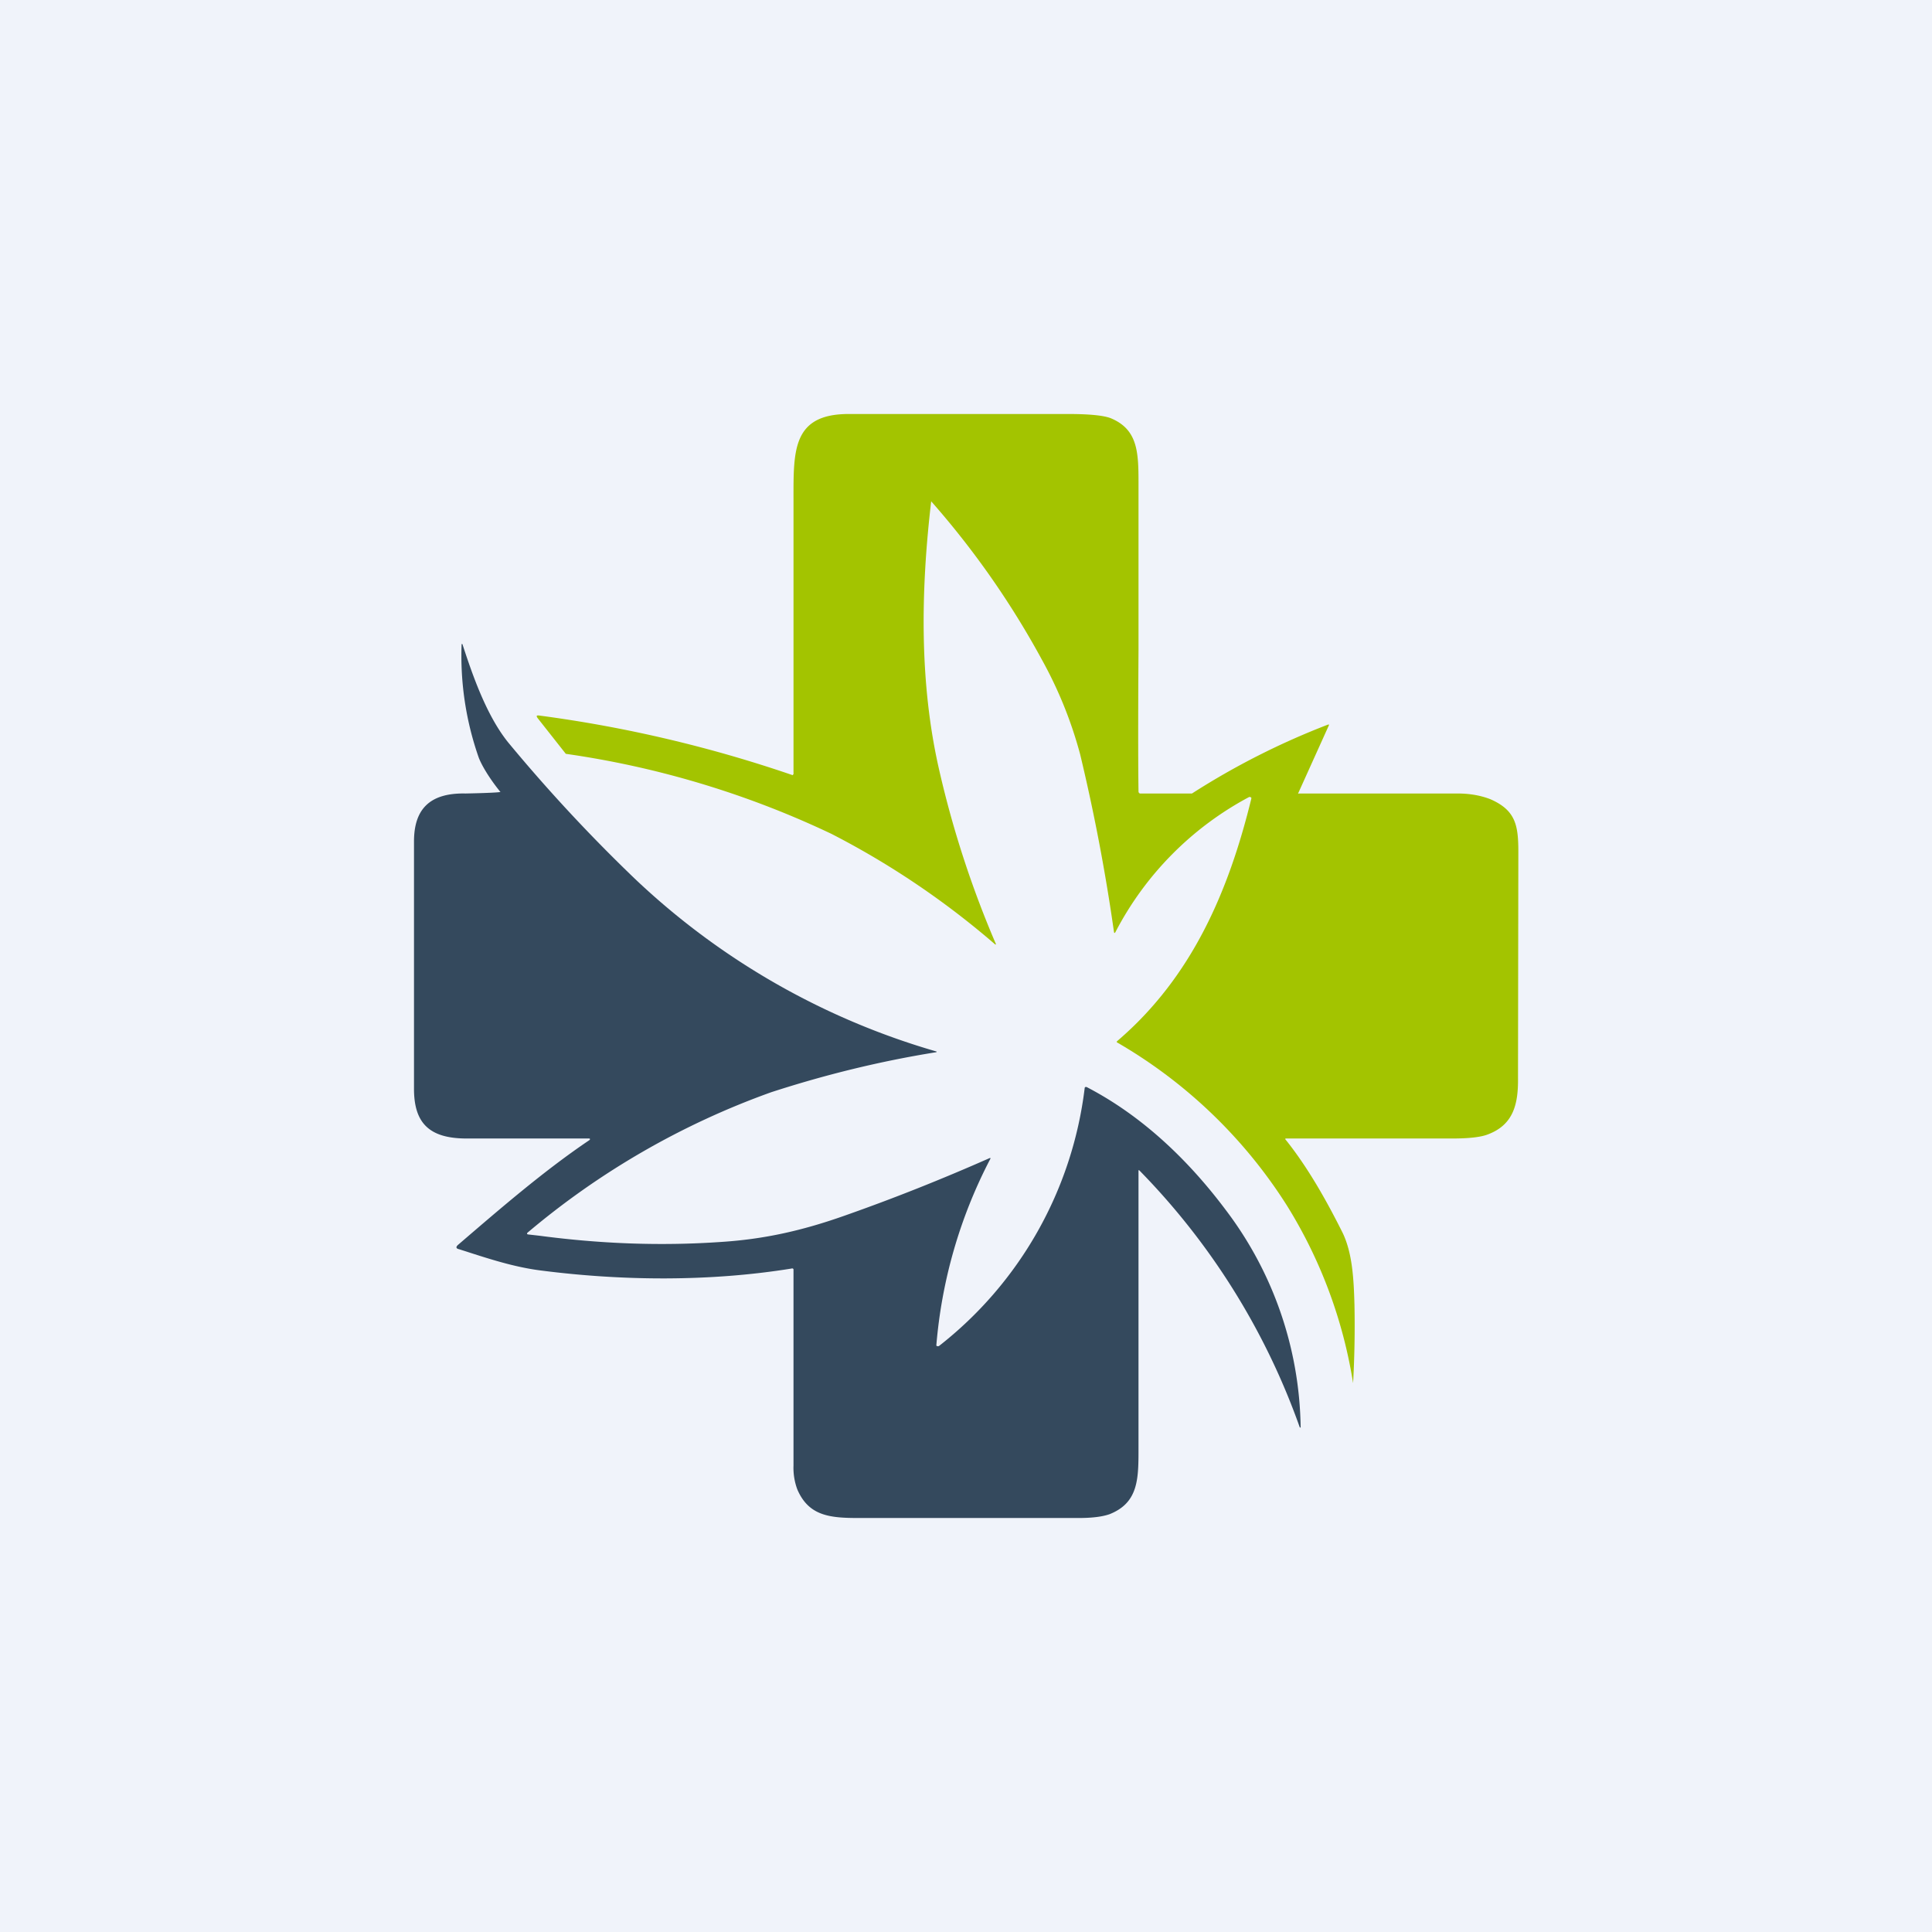<!-- by TradeStack --><svg width="56" height="56" viewBox="0 0 56 56" xmlns="http://www.w3.org/2000/svg"><path fill="#F0F3FA" d="M0 0h56v56H0z"/><path d="M37.66 23h4.59c.44 0 .76.09.96.17.72.32.8.75.8 1.52L44 31.24c.01.76-.13 1.36-.87 1.64-.2.08-.55.12-1.03.12h-4.81c-.04 0-.05.01-.02.04.68.85 1.23 1.86 1.65 2.7.28.59.32 1.33.34 2.09a30.25 30.25 0 0 1-.04 2.26 13.84 13.84 0 0 0-1.92-5.15 14.3 14.3 0 0 0-4.93-4.73v-.02l.02-.02c2.15-1.84 3.22-4.32 3.88-7.02v-.02c0-.01 0-.02-.02-.02l-.02-.01h-.02a9.28 9.28 0 0 0-3.88 3.92c-.02.03-.03.03-.04 0a55.46 55.46 0 0 0-.98-5.15 12.1 12.1 0 0 0-1.1-2.73 24.98 24.98 0 0 0-3.22-4.61v.01c-.3 2.57-.35 5.26.24 7.81a29.29 29.29 0 0 0 1.64 5.02.02.02 0 0 1-.03 0 24.04 24.04 0 0 0-4.74-3.2 26.74 26.74 0 0 0-7.7-2.32l-.82-1.04c-.04-.06-.03-.08.05-.07a37.94 37.94 0 0 1 7.35 1.73v-.01l.02-.02v-7.98c0-1.4-.03-2.46 1.6-2.46h6.36c.6 0 1.02.04 1.23.12.78.32.81.97.81 1.85v4.89s-.02 2.72 0 4.08c0 .03.02.06.05.06h1.5a21.8 21.8 0 0 1 3.95-2h.02v.02l-.89 1.97c-.01.03 0 .01.03.01Z" fill="#A3C400"/><path d="M14.5 22.95c-.22-.27-.49-.66-.62-.98a8.92 8.92 0 0 1-.5-3.3.02.02 0 0 1 .03.02c.3.92.7 2.06 1.32 2.83a47.14 47.14 0 0 0 3.66 3.94 21.27 21.27 0 0 0 8.76 5.02.02.02 0 0 1-.02.02c-1.62.26-3.21.65-4.78 1.16a22.92 22.92 0 0 0-7.06 4.07c-.02.02-.02.04.01.05l.35.04c1.74.23 3.48.3 5.23.18 1.27-.08 2.38-.33 3.62-.77 1.42-.5 2.8-1.05 4.18-1.66.03-.01.04 0 .02.03a14.2 14.2 0 0 0-1.56 5.4l.02.02h.05a11.2 11.2 0 0 0 4.23-7.48c0-.03.03-.04.06-.03 1.6.83 2.94 2.11 4.02 3.55a10.65 10.65 0 0 1 2.18 6.32.03.03 0 0 1-.03-.02 20.32 20.32 0 0 0-4.65-7.44H33v8c0 .91.02 1.63-.84 1.97-.2.07-.49.11-.89.11h-6.39c-.83 0-1.44-.06-1.77-.83a1.8 1.8 0 0 1-.11-.69V36.8c0-.03-.03-.04-.06-.03-2.35.38-4.88.36-7.23.06-.83-.1-1.62-.37-2.4-.62-.1-.02-.1-.07-.03-.13 1.2-1.03 2.48-2.14 3.8-3.03.03-.02.03-.05-.01-.05h-3.58c-1.05-.01-1.49-.45-1.49-1.44v-7.17c0-.94.46-1.41 1.49-1.39.03 0 1.04-.02 1.02-.05Z" fill="#34495D"/></svg>